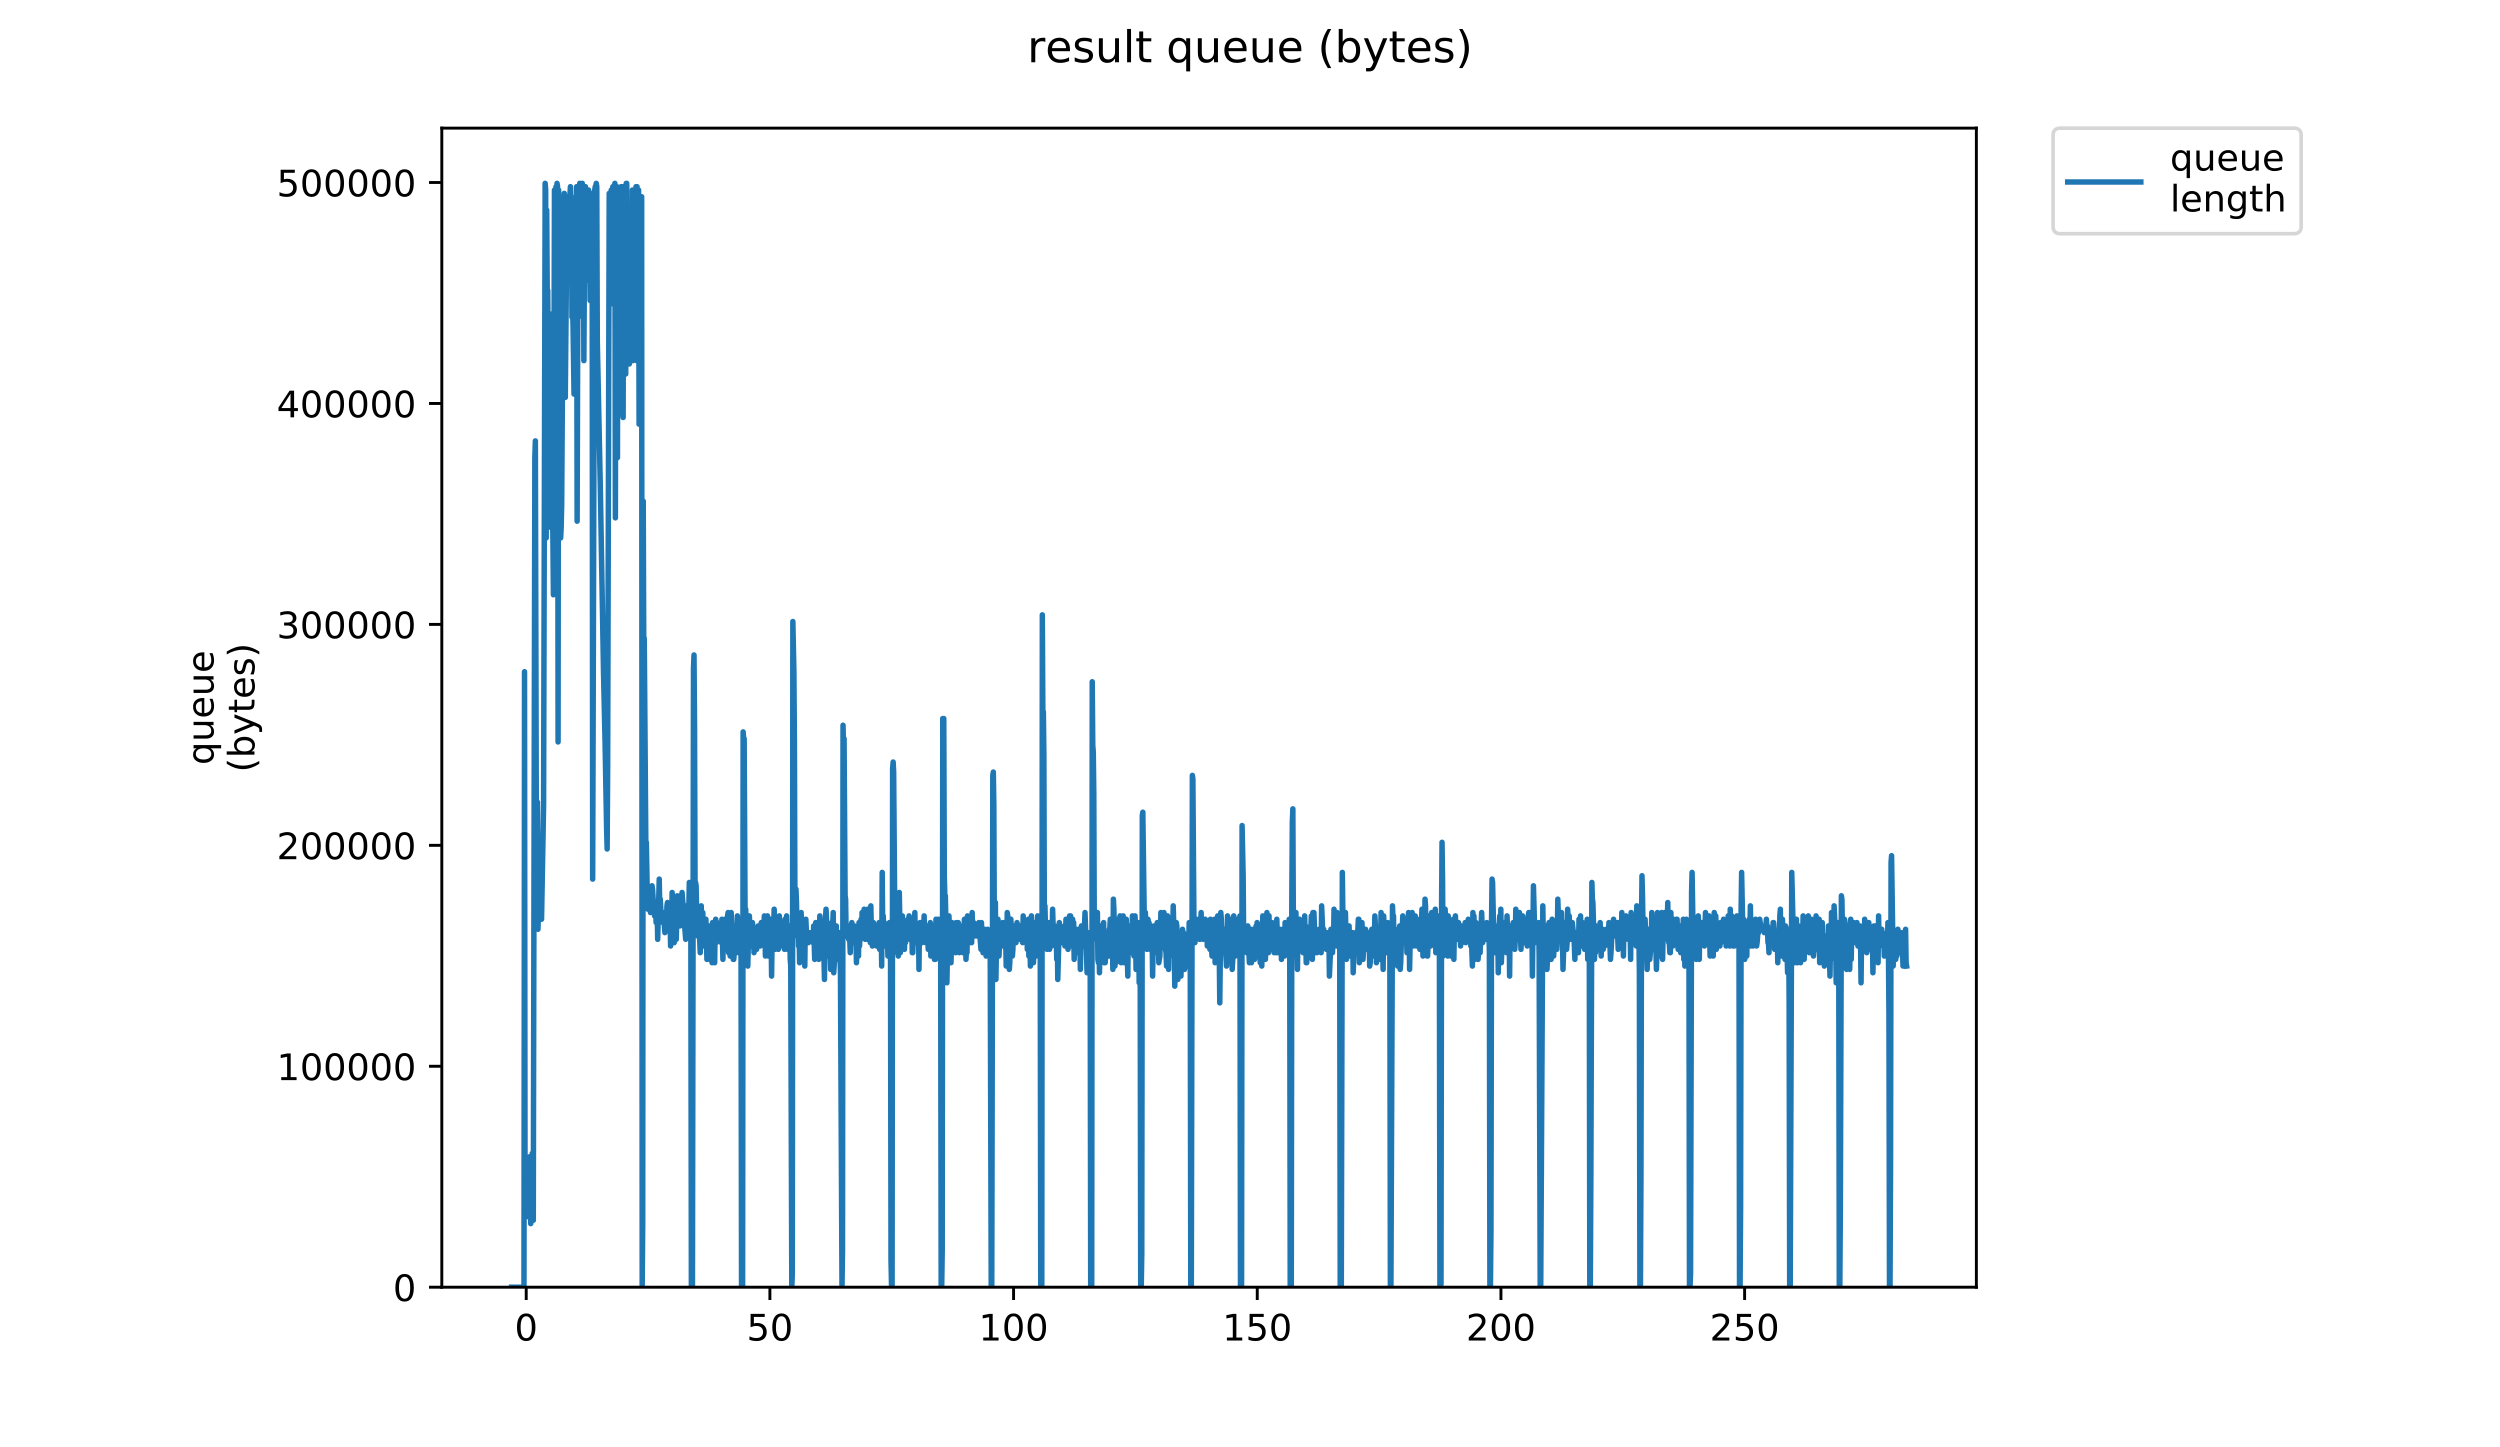 <?xml version="1.0" encoding="utf-8" standalone="no"?>
<!DOCTYPE svg PUBLIC "-//W3C//DTD SVG 1.1//EN"
  "http://www.w3.org/Graphics/SVG/1.1/DTD/svg11.dtd">
<!-- Created with matplotlib (https://matplotlib.org/) -->
<svg height="396pt" version="1.1" viewBox="0 0 684 396" width="684pt" xmlns="http://www.w3.org/2000/svg" xmlns:xlink="http://www.w3.org/1999/xlink">
 <defs>
  <style type="text/css">
*{stroke-linecap:butt;stroke-linejoin:round;}
  </style>
 </defs>
 <g id="figure_1">
  <g id="patch_1">
   <path d="M 0 396 
L 684 396 
L 684 0 
L 0 0 
z
" style="fill:#ffffff;"/>
  </g>
  <g id="axes_1">
   <g id="patch_2">
    <path d="M 120.879 352.174 
L 540.734 352.174 
L 540.734 35.062 
L 120.879 35.062 
z
" style="fill:#ffffff;"/>
   </g>
   <g id="matplotlib.axis_1">
    <g id="xtick_1">
     <g id="line2d_1">
      <defs>
       <path d="M 0 0 
L 0 3.5 
" id="mcfed4464e6" style="stroke:#000000;stroke-width:0.8;"/>
      </defs>
      <g>
       <use style="stroke:#000000;stroke-width:0.8;" x="143.972" xlink:href="#mcfed4464e6" y="352.174"/>
      </g>
     </g>
     <g id="text_1">
      <!-- 0 -->
      <defs>
       <path d="M 31.781 66.406 
Q 24.172 66.406 20.328 58.906 
Q 16.5 51.422 16.5 36.375 
Q 16.5 21.391 20.328 13.891 
Q 24.172 6.391 31.781 6.391 
Q 39.453 6.391 43.281 13.891 
Q 47.125 21.391 47.125 36.375 
Q 47.125 51.422 43.281 58.906 
Q 39.453 66.406 31.781 66.406 
z
M 31.781 74.219 
Q 44.047 74.219 50.516 64.516 
Q 56.984 54.828 56.984 36.375 
Q 56.984 17.969 50.516 8.266 
Q 44.047 -1.422 31.781 -1.422 
Q 19.531 -1.422 13.062 8.266 
Q 6.594 17.969 6.594 36.375 
Q 6.594 54.828 13.062 64.516 
Q 19.531 74.219 31.781 74.219 
z
" id="DejaVuSans-48"/>
      </defs>
      <g transform="translate(140.791 366.773)scale(0.1 -0.1)">
       <use xlink:href="#DejaVuSans-48"/>
      </g>
     </g>
    </g>
    <g id="xtick_2">
     <g id="line2d_2">
      <g>
       <use style="stroke:#000000;stroke-width:0.8;" x="210.643" xlink:href="#mcfed4464e6" y="352.174"/>
      </g>
     </g>
     <g id="text_2">
      <!-- 50 -->
      <defs>
       <path d="M 10.797 72.906 
L 49.516 72.906 
L 49.516 64.594 
L 19.828 64.594 
L 19.828 46.734 
Q 21.969 47.469 24.109 47.828 
Q 26.266 48.188 28.422 48.188 
Q 40.625 48.188 47.75 41.5 
Q 54.891 34.812 54.891 23.391 
Q 54.891 11.625 47.562 5.094 
Q 40.234 -1.422 26.906 -1.422 
Q 22.312 -1.422 17.547 -0.641 
Q 12.797 0.141 7.719 1.703 
L 7.719 11.625 
Q 12.109 9.234 16.797 8.062 
Q 21.484 6.891 26.703 6.891 
Q 35.156 6.891 40.078 11.328 
Q 45.016 15.766 45.016 23.391 
Q 45.016 31 40.078 35.438 
Q 35.156 39.891 26.703 39.891 
Q 22.75 39.891 18.812 39.016 
Q 14.891 38.141 10.797 36.281 
z
" id="DejaVuSans-53"/>
      </defs>
      <g transform="translate(204.281 366.773)scale(0.1 -0.1)">
       <use xlink:href="#DejaVuSans-53"/>
       <use x="63.623" xlink:href="#DejaVuSans-48"/>
      </g>
     </g>
    </g>
    <g id="xtick_3">
     <g id="line2d_3">
      <g>
       <use style="stroke:#000000;stroke-width:0.8;" x="277.314" xlink:href="#mcfed4464e6" y="352.174"/>
      </g>
     </g>
     <g id="text_3">
      <!-- 100 -->
      <defs>
       <path d="M 12.406 8.297 
L 28.516 8.297 
L 28.516 63.922 
L 10.984 60.406 
L 10.984 69.391 
L 28.422 72.906 
L 38.281 72.906 
L 38.281 8.297 
L 54.391 8.297 
L 54.391 0 
L 12.406 0 
z
" id="DejaVuSans-49"/>
      </defs>
      <g transform="translate(267.771 366.773)scale(0.1 -0.1)">
       <use xlink:href="#DejaVuSans-49"/>
       <use x="63.623" xlink:href="#DejaVuSans-48"/>
       <use x="127.246" xlink:href="#DejaVuSans-48"/>
      </g>
     </g>
    </g>
    <g id="xtick_4">
     <g id="line2d_4">
      <g>
       <use style="stroke:#000000;stroke-width:0.8;" x="343.986" xlink:href="#mcfed4464e6" y="352.174"/>
      </g>
     </g>
     <g id="text_4">
      <!-- 150 -->
      <g transform="translate(334.442 366.773)scale(0.1 -0.1)">
       <use xlink:href="#DejaVuSans-49"/>
       <use x="63.623" xlink:href="#DejaVuSans-53"/>
       <use x="127.246" xlink:href="#DejaVuSans-48"/>
      </g>
     </g>
    </g>
    <g id="xtick_5">
     <g id="line2d_5">
      <g>
       <use style="stroke:#000000;stroke-width:0.8;" x="410.657" xlink:href="#mcfed4464e6" y="352.174"/>
      </g>
     </g>
     <g id="text_5">
      <!-- 200 -->
      <defs>
       <path d="M 19.188 8.297 
L 53.609 8.297 
L 53.609 0 
L 7.328 0 
L 7.328 8.297 
Q 12.938 14.109 22.625 23.891 
Q 32.328 33.688 34.812 36.531 
Q 39.547 41.844 41.422 45.531 
Q 43.312 49.219 43.312 52.781 
Q 43.312 58.594 39.234 62.25 
Q 35.156 65.922 28.609 65.922 
Q 23.969 65.922 18.812 64.312 
Q 13.672 62.703 7.812 59.422 
L 7.812 69.391 
Q 13.766 71.781 18.938 73 
Q 24.125 74.219 28.422 74.219 
Q 39.75 74.219 46.484 68.547 
Q 53.219 62.891 53.219 53.422 
Q 53.219 48.922 51.531 44.891 
Q 49.859 40.875 45.406 35.406 
Q 44.188 33.984 37.641 27.219 
Q 31.109 20.453 19.188 8.297 
z
" id="DejaVuSans-50"/>
      </defs>
      <g transform="translate(401.113 366.773)scale(0.1 -0.1)">
       <use xlink:href="#DejaVuSans-50"/>
       <use x="63.623" xlink:href="#DejaVuSans-48"/>
       <use x="127.246" xlink:href="#DejaVuSans-48"/>
      </g>
     </g>
    </g>
    <g id="xtick_6">
     <g id="line2d_6">
      <g>
       <use style="stroke:#000000;stroke-width:0.8;" x="477.328" xlink:href="#mcfed4464e6" y="352.174"/>
      </g>
     </g>
     <g id="text_6">
      <!-- 250 -->
      <g transform="translate(467.784 366.773)scale(0.1 -0.1)">
       <use xlink:href="#DejaVuSans-50"/>
       <use x="63.623" xlink:href="#DejaVuSans-53"/>
       <use x="127.246" xlink:href="#DejaVuSans-48"/>
      </g>
     </g>
    </g>
   </g>
   <g id="matplotlib.axis_2">
    <g id="ytick_1">
     <g id="line2d_7">
      <defs>
       <path d="M 0 0 
L -3.5 0 
" id="m4d256ade3b" style="stroke:#000000;stroke-width:0.8;"/>
      </defs>
      <g>
       <use style="stroke:#000000;stroke-width:0.8;" x="120.879" xlink:href="#m4d256ade3b" y="352.174"/>
      </g>
     </g>
     <g id="text_7">
      <!-- 0 -->
      <g transform="translate(107.516 355.973)scale(0.1 -0.1)">
       <use xlink:href="#DejaVuSans-48"/>
      </g>
     </g>
    </g>
    <g id="ytick_2">
     <g id="line2d_8">
      <g>
       <use style="stroke:#000000;stroke-width:0.8;" x="120.879" xlink:href="#m4d256ade3b" y="291.726"/>
      </g>
     </g>
     <g id="text_8">
      <!-- 100000 -->
      <g transform="translate(75.704 295.525)scale(0.1 -0.1)">
       <use xlink:href="#DejaVuSans-49"/>
       <use x="63.623" xlink:href="#DejaVuSans-48"/>
       <use x="127.246" xlink:href="#DejaVuSans-48"/>
       <use x="190.869" xlink:href="#DejaVuSans-48"/>
       <use x="254.492" xlink:href="#DejaVuSans-48"/>
       <use x="318.115" xlink:href="#DejaVuSans-48"/>
      </g>
     </g>
    </g>
    <g id="ytick_3">
     <g id="line2d_9">
      <g>
       <use style="stroke:#000000;stroke-width:0.8;" x="120.879" xlink:href="#m4d256ade3b" y="231.278"/>
      </g>
     </g>
     <g id="text_9">
      <!-- 200000 -->
      <g transform="translate(75.704 235.077)scale(0.1 -0.1)">
       <use xlink:href="#DejaVuSans-50"/>
       <use x="63.623" xlink:href="#DejaVuSans-48"/>
       <use x="127.246" xlink:href="#DejaVuSans-48"/>
       <use x="190.869" xlink:href="#DejaVuSans-48"/>
       <use x="254.492" xlink:href="#DejaVuSans-48"/>
       <use x="318.115" xlink:href="#DejaVuSans-48"/>
      </g>
     </g>
    </g>
    <g id="ytick_4">
     <g id="line2d_10">
      <g>
       <use style="stroke:#000000;stroke-width:0.8;" x="120.879" xlink:href="#m4d256ade3b" y="170.83"/>
      </g>
     </g>
     <g id="text_10">
      <!-- 300000 -->
      <defs>
       <path d="M 40.578 39.312 
Q 47.656 37.797 51.625 33 
Q 55.609 28.219 55.609 21.188 
Q 55.609 10.406 48.188 4.484 
Q 40.766 -1.422 27.094 -1.422 
Q 22.516 -1.422 17.656 -0.516 
Q 12.797 0.391 7.625 2.203 
L 7.625 11.719 
Q 11.719 9.328 16.594 8.109 
Q 21.484 6.891 26.812 6.891 
Q 36.078 6.891 40.938 10.547 
Q 45.797 14.203 45.797 21.188 
Q 45.797 27.641 41.281 31.266 
Q 36.766 34.906 28.719 34.906 
L 20.219 34.906 
L 20.219 43.016 
L 29.109 43.016 
Q 36.375 43.016 40.234 45.922 
Q 44.094 48.828 44.094 54.297 
Q 44.094 59.906 40.109 62.906 
Q 36.141 65.922 28.719 65.922 
Q 24.656 65.922 20.016 65.031 
Q 15.375 64.156 9.812 62.312 
L 9.812 71.094 
Q 15.438 72.656 20.344 73.438 
Q 25.25 74.219 29.594 74.219 
Q 40.828 74.219 47.359 69.109 
Q 53.906 64.016 53.906 55.328 
Q 53.906 49.266 50.438 45.094 
Q 46.969 40.922 40.578 39.312 
z
" id="DejaVuSans-51"/>
      </defs>
      <g transform="translate(75.704 174.629)scale(0.1 -0.1)">
       <use xlink:href="#DejaVuSans-51"/>
       <use x="63.623" xlink:href="#DejaVuSans-48"/>
       <use x="127.246" xlink:href="#DejaVuSans-48"/>
       <use x="190.869" xlink:href="#DejaVuSans-48"/>
       <use x="254.492" xlink:href="#DejaVuSans-48"/>
       <use x="318.115" xlink:href="#DejaVuSans-48"/>
      </g>
     </g>
    </g>
    <g id="ytick_5">
     <g id="line2d_11">
      <g>
       <use style="stroke:#000000;stroke-width:0.8;" x="120.879" xlink:href="#m4d256ade3b" y="110.382"/>
      </g>
     </g>
     <g id="text_11">
      <!-- 400000 -->
      <defs>
       <path d="M 37.797 64.312 
L 12.891 25.391 
L 37.797 25.391 
z
M 35.203 72.906 
L 47.609 72.906 
L 47.609 25.391 
L 58.016 25.391 
L 58.016 17.188 
L 47.609 17.188 
L 47.609 0 
L 37.797 0 
L 37.797 17.188 
L 4.891 17.188 
L 4.891 26.703 
z
" id="DejaVuSans-52"/>
      </defs>
      <g transform="translate(75.704 114.181)scale(0.1 -0.1)">
       <use xlink:href="#DejaVuSans-52"/>
       <use x="63.623" xlink:href="#DejaVuSans-48"/>
       <use x="127.246" xlink:href="#DejaVuSans-48"/>
       <use x="190.869" xlink:href="#DejaVuSans-48"/>
       <use x="254.492" xlink:href="#DejaVuSans-48"/>
       <use x="318.115" xlink:href="#DejaVuSans-48"/>
      </g>
     </g>
    </g>
    <g id="ytick_6">
     <g id="line2d_12">
      <g>
       <use style="stroke:#000000;stroke-width:0.8;" x="120.879" xlink:href="#m4d256ade3b" y="49.933"/>
      </g>
     </g>
     <g id="text_12">
      <!-- 500000 -->
      <g transform="translate(75.704 53.733)scale(0.1 -0.1)">
       <use xlink:href="#DejaVuSans-53"/>
       <use x="63.623" xlink:href="#DejaVuSans-48"/>
       <use x="127.246" xlink:href="#DejaVuSans-48"/>
       <use x="190.869" xlink:href="#DejaVuSans-48"/>
       <use x="254.492" xlink:href="#DejaVuSans-48"/>
       <use x="318.115" xlink:href="#DejaVuSans-48"/>
      </g>
     </g>
    </g>
    <g id="text_13">
     <!-- queue -->
     <defs>
      <path d="M 14.797 27.297 
Q 14.797 17.391 18.875 11.75 
Q 22.953 6.109 30.078 6.109 
Q 37.203 6.109 41.297 11.75 
Q 45.406 17.391 45.406 27.297 
Q 45.406 37.203 41.297 42.844 
Q 37.203 48.484 30.078 48.484 
Q 22.953 48.484 18.875 42.844 
Q 14.797 37.203 14.797 27.297 
z
M 45.406 8.203 
Q 42.578 3.328 38.25 0.953 
Q 33.938 -1.422 27.875 -1.422 
Q 17.969 -1.422 11.734 6.484 
Q 5.516 14.406 5.516 27.297 
Q 5.516 40.188 11.734 48.094 
Q 17.969 56 27.875 56 
Q 33.938 56 38.25 53.625 
Q 42.578 51.266 45.406 46.391 
L 45.406 54.688 
L 54.391 54.688 
L 54.391 -20.797 
L 45.406 -20.797 
z
" id="DejaVuSans-113"/>
      <path d="M 8.5 21.578 
L 8.5 54.688 
L 17.484 54.688 
L 17.484 21.922 
Q 17.484 14.156 20.5 10.266 
Q 23.531 6.391 29.594 6.391 
Q 36.859 6.391 41.078 11.031 
Q 45.312 15.672 45.312 23.688 
L 45.312 54.688 
L 54.297 54.688 
L 54.297 0 
L 45.312 0 
L 45.312 8.406 
Q 42.047 3.422 37.719 1 
Q 33.406 -1.422 27.688 -1.422 
Q 18.266 -1.422 13.375 4.438 
Q 8.5 10.297 8.5 21.578 
z
M 31.109 56 
z
" id="DejaVuSans-117"/>
      <path d="M 56.203 29.594 
L 56.203 25.203 
L 14.891 25.203 
Q 15.484 15.922 20.484 11.062 
Q 25.484 6.203 34.422 6.203 
Q 39.594 6.203 44.453 7.469 
Q 49.312 8.734 54.109 11.281 
L 54.109 2.781 
Q 49.266 0.734 44.188 -0.344 
Q 39.109 -1.422 33.891 -1.422 
Q 20.797 -1.422 13.156 6.188 
Q 5.516 13.812 5.516 26.812 
Q 5.516 40.234 12.766 48.109 
Q 20.016 56 32.328 56 
Q 43.359 56 49.781 48.891 
Q 56.203 41.797 56.203 29.594 
z
M 47.219 32.234 
Q 47.125 39.594 43.094 43.984 
Q 39.062 48.391 32.422 48.391 
Q 24.906 48.391 20.391 44.141 
Q 15.875 39.891 15.188 32.172 
z
" id="DejaVuSans-101"/>
     </defs>
     <g transform="translate(58.426 209.283)rotate(-90)scale(0.1 -0.1)">
      <use xlink:href="#DejaVuSans-113"/>
      <use x="63.477" xlink:href="#DejaVuSans-117"/>
      <use x="126.855" xlink:href="#DejaVuSans-101"/>
      <use x="188.379" xlink:href="#DejaVuSans-117"/>
      <use x="251.758" xlink:href="#DejaVuSans-101"/>
     </g>
     <!-- (bytes) -->
     <defs>
      <path d="M 31 75.875 
Q 24.469 64.656 21.281 53.656 
Q 18.109 42.672 18.109 31.391 
Q 18.109 20.125 21.312 9.062 
Q 24.516 -2 31 -13.188 
L 23.188 -13.188 
Q 15.875 -1.703 12.234 9.375 
Q 8.594 20.453 8.594 31.391 
Q 8.594 42.281 12.203 53.312 
Q 15.828 64.359 23.188 75.875 
z
" id="DejaVuSans-40"/>
      <path d="M 48.688 27.297 
Q 48.688 37.203 44.609 42.844 
Q 40.531 48.484 33.406 48.484 
Q 26.266 48.484 22.188 42.844 
Q 18.109 37.203 18.109 27.297 
Q 18.109 17.391 22.188 11.75 
Q 26.266 6.109 33.406 6.109 
Q 40.531 6.109 44.609 11.75 
Q 48.688 17.391 48.688 27.297 
z
M 18.109 46.391 
Q 20.953 51.266 25.266 53.625 
Q 29.594 56 35.594 56 
Q 45.562 56 51.781 48.094 
Q 58.016 40.188 58.016 27.297 
Q 58.016 14.406 51.781 6.484 
Q 45.562 -1.422 35.594 -1.422 
Q 29.594 -1.422 25.266 0.953 
Q 20.953 3.328 18.109 8.203 
L 18.109 0 
L 9.078 0 
L 9.078 75.984 
L 18.109 75.984 
z
" id="DejaVuSans-98"/>
      <path d="M 32.172 -5.078 
Q 28.375 -14.844 24.75 -17.812 
Q 21.141 -20.797 15.094 -20.797 
L 7.906 -20.797 
L 7.906 -13.281 
L 13.188 -13.281 
Q 16.891 -13.281 18.938 -11.516 
Q 21 -9.766 23.484 -3.219 
L 25.094 0.875 
L 2.984 54.688 
L 12.5 54.688 
L 29.594 11.922 
L 46.688 54.688 
L 56.203 54.688 
z
" id="DejaVuSans-121"/>
      <path d="M 18.312 70.219 
L 18.312 54.688 
L 36.812 54.688 
L 36.812 47.703 
L 18.312 47.703 
L 18.312 18.016 
Q 18.312 11.328 20.141 9.422 
Q 21.969 7.516 27.594 7.516 
L 36.812 7.516 
L 36.812 0 
L 27.594 0 
Q 17.188 0 13.234 3.875 
Q 9.281 7.766 9.281 18.016 
L 9.281 47.703 
L 2.688 47.703 
L 2.688 54.688 
L 9.281 54.688 
L 9.281 70.219 
z
" id="DejaVuSans-116"/>
      <path d="M 44.281 53.078 
L 44.281 44.578 
Q 40.484 46.531 36.375 47.5 
Q 32.281 48.484 27.875 48.484 
Q 21.188 48.484 17.844 46.438 
Q 14.5 44.391 14.5 40.281 
Q 14.5 37.156 16.891 35.375 
Q 19.281 33.594 26.516 31.984 
L 29.594 31.297 
Q 39.156 29.25 43.188 25.516 
Q 47.219 21.781 47.219 15.094 
Q 47.219 7.469 41.188 3.016 
Q 35.156 -1.422 24.609 -1.422 
Q 20.219 -1.422 15.453 -0.562 
Q 10.688 0.297 5.422 2 
L 5.422 11.281 
Q 10.406 8.688 15.234 7.391 
Q 20.062 6.109 24.812 6.109 
Q 31.156 6.109 34.562 8.281 
Q 37.984 10.453 37.984 14.406 
Q 37.984 18.062 35.516 20.016 
Q 33.062 21.969 24.703 23.781 
L 21.578 24.516 
Q 13.234 26.266 9.516 29.906 
Q 5.812 33.547 5.812 39.891 
Q 5.812 47.609 11.281 51.797 
Q 16.75 56 26.812 56 
Q 31.781 56 36.172 55.266 
Q 40.578 54.547 44.281 53.078 
z
" id="DejaVuSans-115"/>
      <path d="M 8.016 75.875 
L 15.828 75.875 
Q 23.141 64.359 26.781 53.312 
Q 30.422 42.281 30.422 31.391 
Q 30.422 20.453 26.781 9.375 
Q 23.141 -1.703 15.828 -13.188 
L 8.016 -13.188 
Q 14.5 -2 17.703 9.062 
Q 20.906 20.125 20.906 31.391 
Q 20.906 42.672 17.703 53.656 
Q 14.5 64.656 8.016 75.875 
z
" id="DejaVuSans-41"/>
     </defs>
     <g transform="translate(69.624 211.295)rotate(-90)scale(0.1 -0.1)">
      <use xlink:href="#DejaVuSans-40"/>
      <use x="39.014" xlink:href="#DejaVuSans-98"/>
      <use x="102.49" xlink:href="#DejaVuSans-121"/>
      <use x="161.67" xlink:href="#DejaVuSans-116"/>
      <use x="200.879" xlink:href="#DejaVuSans-101"/>
      <use x="262.402" xlink:href="#DejaVuSans-115"/>
      <use x="314.502" xlink:href="#DejaVuSans-41"/>
     </g>
    </g>
   </g>
   <g id="line2d_13">
    <path clip-path="url(#p70e9edc005)" d="M 139.963 352.174 
L 143.36 352.174 
L 143.509 183.78 
L 143.651 327.464 
L 143.791 324.719 
L 144.074 327.464 
L 144.218 324.719 
L 144.359 328.379 
L 144.5 328.379 
L 144.641 332.955 
L 144.781 332.955 
L 144.921 316.482 
L 145.202 334.786 
L 145.342 330.21 
L 145.483 330.21 
L 145.624 315.567 
L 145.909 333.87 
L 146.332 125.208 
L 146.474 120.632 
L 146.756 232.285 
L 147.038 219.472 
L 147.178 254.249 
L 147.6 242.352 
L 147.74 243.267 
L 147.881 239.606 
L 148.021 242.352 
L 148.164 251.504 
L 148.726 220.308 
L 149.152 50.163 
L 149.296 51.993 
L 149.437 147.173 
L 149.577 57.485 
L 149.718 79.449 
L 149.86 79.449 
L 150.004 108.735 
L 150.144 106.905 
L 150.289 86.77 
L 150.429 85.855 
L 150.572 129.784 
L 150.713 128.869 
L 150.853 144.427 
L 150.994 132.53 
L 151.135 132.53 
L 151.416 162.731 
L 151.697 51.993 
L 151.841 59.275 
L 152.122 51.078 
L 152.263 68.467 
L 152.403 50.163 
L 152.544 51.078 
L 152.69 202.998 
L 152.831 51.993 
L 152.971 59.315 
L 153.112 57.485 
L 153.392 147.173 
L 153.532 144.427 
L 153.675 138.021 
L 154.097 73.958 
L 154.379 52.909 
L 154.519 55.654 
L 154.66 108.735 
L 154.942 78.534 
L 155.224 66.636 
L 155.365 54.739 
L 155.506 53.821 
L 155.647 55.654 
L 155.788 55.654 
L 156.07 51.078 
L 156.21 56.569 
L 156.351 53.821 
L 156.492 86.77 
L 156.634 83.11 
L 156.775 88.601 
L 157.056 107.82 
L 157.197 97.753 
L 157.478 66.636 
L 157.618 76.703 
L 157.76 51.078 
L 157.9 142.597 
L 158.183 52.909 
L 158.324 86.77 
L 158.607 50.163 
L 158.89 52.909 
L 159.033 64.806 
L 159.318 50.163 
L 159.462 84.94 
L 159.603 51.993 
L 159.745 98.668 
L 160.027 51.993 
L 160.168 51.078 
L 160.31 51.993 
L 160.453 76.703 
L 160.596 54.739 
L 160.738 51.993 
L 160.88 73.043 
L 161.022 51.993 
L 161.165 52.909 
L 161.306 56.569 
L 161.447 82.195 
L 161.588 52.909 
L 161.731 53.821 
L 161.872 64.806 
L 162.012 53.821 
L 162.152 240.522 
L 162.715 51.993 
L 162.856 51.078 
L 162.996 51.078 
L 163.137 50.163 
L 163.278 51.078 
L 163.42 93.177 
L 164.266 134.36 
L 165.118 183.78 
L 165.544 202.998 
L 165.972 226.794 
L 166.114 232.285 
L 166.254 210.32 
L 166.676 52.909 
L 166.816 76.703 
L 166.957 53.821 
L 167.098 69.382 
L 167.239 51.993 
L 167.38 83.11 
L 167.522 82.195 
L 167.663 51.078 
L 167.804 82.195 
L 167.945 51.993 
L 168.087 61.145 
L 168.228 50.163 
L 168.369 141.682 
L 168.511 51.993 
L 168.651 60.23 
L 168.792 51.078 
L 168.933 125.208 
L 169.074 53.821 
L 169.215 66.636 
L 169.356 51.993 
L 169.497 79.449 
L 169.638 52.909 
L 169.779 105.989 
L 169.922 51.078 
L 170.064 113.311 
L 170.205 103.244 
L 170.347 51.078 
L 170.488 114.226 
L 170.629 53.821 
L 170.771 78.534 
L 170.912 52.909 
L 171.053 95.007 
L 171.194 102.329 
L 171.335 50.163 
L 171.476 50.163 
L 171.617 74.867 
L 171.757 74.867 
L 171.898 58.4 
L 172.039 62.06 
L 172.18 99.583 
L 172.32 58.4 
L 172.46 72.127 
L 172.6 74.867 
L 172.742 60.23 
L 172.882 96.838 
L 173.023 51.993 
L 173.164 98.668 
L 173.446 54.739 
L 173.586 57.485 
L 173.727 52.909 
L 173.868 77.619 
L 174.009 51.078 
L 174.152 98.668 
L 174.292 51.078 
L 174.433 84.94 
L 174.574 52.909 
L 174.715 51.993 
L 174.855 116.056 
L 174.995 55.654 
L 175.137 76.703 
L 175.277 64.806 
L 175.419 90.431 
L 175.56 53.821 
L 175.702 352.174 
L 175.847 334.786 
L 175.988 137.106 
L 176.13 177.374 
L 176.271 174.628 
L 176.695 230.455 
L 176.837 230.455 
L 177.121 246.013 
L 177.261 248.758 
L 177.406 247.843 
L 177.547 244.182 
L 177.688 245.089 
L 177.969 249.673 
L 178.251 247.843 
L 178.391 242.352 
L 178.532 243.267 
L 178.814 247.843 
L 178.955 246.928 
L 179.095 250.589 
L 179.237 247.843 
L 179.377 248.758 
L 179.518 252.419 
L 179.659 247.843 
L 179.8 248.758 
L 179.941 256.995 
L 180.366 240.522 
L 180.507 247.843 
L 180.648 246.013 
L 180.929 251.504 
L 181.07 249.673 
L 181.211 249.673 
L 181.351 252.419 
L 181.492 249.673 
L 181.915 255.165 
L 182.055 250.589 
L 182.197 250.589 
L 182.338 252.419 
L 182.479 247.843 
L 182.621 246.928 
L 182.763 251.504 
L 182.905 248.758 
L 183.049 253.334 
L 183.191 254.249 
L 183.331 251.504 
L 183.472 258.825 
L 183.612 250.589 
L 183.754 252.419 
L 183.894 244.182 
L 184.035 248.758 
L 184.178 248.758 
L 184.321 246.928 
L 184.462 257.91 
L 184.744 246.928 
L 185.027 256.995 
L 185.31 245.089 
L 185.739 252.419 
L 185.888 252.419 
L 186.036 253.334 
L 186.185 245.089 
L 186.468 249.673 
L 186.609 244.182 
L 187.6 256.995 
L 187.741 247.843 
L 187.882 247.843 
L 188.164 250.589 
L 188.306 250.589 
L 188.447 249.673 
L 188.589 241.437 
L 189.011 253.334 
L 189.159 352.174 
L 189.455 352.174 
L 189.739 182.865 
L 189.882 179.204 
L 190.026 198.423 
L 190.171 245.089 
L 190.312 241.437 
L 190.452 242.352 
L 190.736 255.165 
L 190.877 256.08 
L 191.017 253.334 
L 191.158 254.249 
L 191.3 254.249 
L 191.583 260.656 
L 191.723 249.673 
L 191.864 247.843 
L 192.004 257.91 
L 192.146 249.673 
L 192.286 249.673 
L 192.427 258.825 
L 192.568 255.165 
L 192.709 255.165 
L 192.851 253.334 
L 192.991 255.165 
L 193.132 251.504 
L 193.413 262.486 
L 193.553 254.249 
L 193.696 254.249 
L 193.84 257.91 
L 193.98 253.334 
L 194.121 262.486 
L 194.401 257.91 
L 194.682 254.249 
L 194.822 263.401 
L 194.963 252.419 
L 195.245 254.249 
L 195.385 256.08 
L 195.529 263.401 
L 195.676 253.334 
L 195.816 251.504 
L 195.956 257.91 
L 196.096 256.08 
L 196.236 252.419 
L 196.52 256.995 
L 196.802 254.249 
L 196.942 256.08 
L 197.083 255.165 
L 197.364 257.91 
L 197.509 251.504 
L 197.79 262.486 
L 197.931 252.419 
L 198.212 259.74 
L 198.353 251.504 
L 198.639 257.91 
L 198.78 254.249 
L 198.921 256.995 
L 199.063 250.589 
L 199.204 249.673 
L 199.345 260.656 
L 199.626 255.165 
L 199.767 261.571 
L 200.049 249.673 
L 200.33 256.995 
L 200.612 262.486 
L 200.754 262.486 
L 200.896 260.656 
L 201.04 254.249 
L 201.326 258.825 
L 201.467 258.825 
L 201.749 250.589 
L 202.031 260.656 
L 202.172 255.165 
L 202.313 255.165 
L 202.454 257.91 
L 202.598 252.419 
L 202.739 255.165 
L 202.884 352.174 
L 203.178 352.174 
L 203.318 200.253 
L 203.46 202.084 
L 203.601 202.084 
L 203.886 256.995 
L 204.028 248.758 
L 204.173 255.165 
L 204.314 250.589 
L 204.598 264.316 
L 204.879 252.419 
L 205.019 250.589 
L 205.16 254.249 
L 205.303 254.249 
L 205.443 258.825 
L 205.585 256.08 
L 205.725 256.08 
L 205.87 252.419 
L 206.011 254.249 
L 206.152 254.249 
L 206.293 260.656 
L 206.435 258.825 
L 206.577 254.249 
L 206.718 254.249 
L 206.861 255.165 
L 207.006 259.74 
L 207.148 256.08 
L 207.29 256.08 
L 207.431 253.334 
L 207.716 255.165 
L 207.856 258.825 
L 208 258.825 
L 208.285 252.419 
L 208.426 256.995 
L 208.569 257.91 
L 208.71 256.995 
L 209.135 250.589 
L 209.275 254.249 
L 209.415 261.571 
L 209.556 255.165 
L 209.696 260.656 
L 209.978 250.589 
L 210.259 261.571 
L 210.4 256.08 
L 210.541 256.08 
L 210.823 251.504 
L 210.964 254.249 
L 211.106 267.062 
L 211.246 256.995 
L 211.386 256.08 
L 211.529 256.08 
L 211.67 254.249 
L 211.81 248.758 
L 212.09 259.74 
L 212.232 258.825 
L 212.514 254.249 
L 212.655 253.334 
L 212.942 259.74 
L 213.224 250.589 
L 213.364 254.249 
L 213.506 253.334 
L 213.794 258.825 
L 214.077 253.334 
L 214.218 256.995 
L 214.36 252.419 
L 214.643 259.74 
L 214.784 251.504 
L 214.926 258.825 
L 215.068 257.885 
L 215.212 250.589 
L 215.495 259.74 
L 215.637 254.249 
L 215.78 255.165 
L 215.921 256.995 
L 216.064 253.334 
L 216.205 262.486 
L 216.348 264.316 
L 216.634 352.174 
L 216.782 348.513 
L 216.923 170.052 
L 217.21 183.78 
L 217.352 202.998 
L 217.493 248.758 
L 217.633 243.267 
L 217.777 243.267 
L 217.92 246.928 
L 218.065 256.08 
L 218.206 256.08 
L 218.347 253.334 
L 218.489 258.825 
L 218.629 255.165 
L 218.771 263.401 
L 218.912 252.419 
L 219.055 251.504 
L 219.197 249.673 
L 219.481 258.825 
L 219.623 254.249 
L 219.765 255.165 
L 219.906 254.249 
L 220.049 256.995 
L 220.192 264.316 
L 220.336 252.394 
L 220.479 251.504 
L 220.762 257.91 
L 220.905 256.08 
L 221.049 256.08 
L 221.19 257.91 
L 221.331 255.165 
L 221.473 256.08 
L 221.617 256.08 
L 221.761 256.995 
L 221.902 255.165 
L 222.043 256.08 
L 222.186 256.08 
L 222.329 255.165 
L 222.471 257.91 
L 222.616 253.334 
L 222.898 262.486 
L 223.181 252.419 
L 223.742 260.656 
L 223.882 258.825 
L 224.022 262.486 
L 224.302 250.589 
L 224.728 261.571 
L 225.012 253.334 
L 225.153 253.334 
L 225.293 256.08 
L 225.573 267.977 
L 225.716 253.334 
L 226.001 248.758 
L 226.141 251.504 
L 226.281 261.571 
L 226.422 261.571 
L 226.842 253.334 
L 226.982 254.249 
L 227.264 265.232 
L 227.545 252.419 
L 227.686 256.995 
L 227.967 249.673 
L 228.108 266.147 
L 228.389 261.571 
L 228.531 260.656 
L 228.815 253.334 
L 228.957 261.571 
L 229.1 262.486 
L 229.243 256.08 
L 229.385 257.91 
L 229.525 255.165 
L 229.666 255.165 
L 229.948 266.147 
L 230.371 352.174 
L 230.512 342.107 
L 230.653 198.423 
L 230.793 205.745 
L 230.934 202.084 
L 231.218 245.089 
L 231.358 246.013 
L 231.5 256.08 
L 231.641 253.334 
L 231.781 256.08 
L 231.921 256.08 
L 232.061 255.165 
L 232.201 256.995 
L 232.343 253.334 
L 232.63 260.656 
L 232.773 253.334 
L 232.914 255.165 
L 233.056 252.419 
L 233.197 253.334 
L 233.478 257.91 
L 233.618 253.334 
L 233.759 253.334 
L 233.899 254.249 
L 234.04 256.995 
L 234.18 256.08 
L 234.321 263.401 
L 234.601 254.249 
L 234.741 253.334 
L 234.881 261.571 
L 235.023 252.419 
L 235.166 258.825 
L 235.306 256.08 
L 235.445 256.995 
L 235.585 251.504 
L 235.726 256.08 
L 235.866 249.673 
L 236.146 256.08 
L 236.427 248.758 
L 236.709 256.995 
L 236.85 251.504 
L 236.99 255.165 
L 237.132 253.334 
L 237.273 256.995 
L 237.414 248.758 
L 237.554 255.165 
L 237.696 254.249 
L 237.836 255.165 
L 237.977 253.334 
L 238.117 257.91 
L 238.259 247.843 
L 238.401 254.249 
L 238.542 254.249 
L 238.683 258.825 
L 238.965 252.419 
L 239.106 254.249 
L 239.247 257.91 
L 239.53 256.08 
L 239.671 254.249 
L 239.812 258.825 
L 239.952 254.249 
L 240.096 258.825 
L 240.237 255.165 
L 240.378 255.165 
L 240.519 252.419 
L 240.66 259.74 
L 240.8 254.249 
L 240.943 257.91 
L 241.087 253.334 
L 241.229 264.316 
L 241.371 238.691 
L 241.513 255.165 
L 241.653 250.589 
L 241.796 254.249 
L 241.938 252.419 
L 242.081 258.825 
L 242.222 254.249 
L 242.364 256.08 
L 242.646 256.08 
L 242.789 255.165 
L 242.932 261.571 
L 243.073 256.08 
L 243.213 255.165 
L 243.355 252.419 
L 243.496 256.08 
L 243.637 256.08 
L 243.782 344.853 
L 243.93 352.174 
L 244.078 352.174 
L 244.219 210.32 
L 244.362 208.49 
L 244.504 211.236 
L 244.784 247.843 
L 244.925 248.758 
L 245.487 260.656 
L 245.628 256.08 
L 245.769 261.571 
L 246.05 244.182 
L 246.332 260.656 
L 246.472 258.825 
L 246.613 259.74 
L 246.894 250.589 
L 247.035 252.419 
L 247.319 258.825 
L 247.459 259.74 
L 247.601 255.165 
L 247.742 257.91 
L 247.884 253.334 
L 248.024 256.995 
L 248.167 256.08 
L 248.309 256.08 
L 248.449 251.504 
L 248.59 251.504 
L 248.731 250.589 
L 248.872 256.995 
L 249.014 252.419 
L 249.156 256.995 
L 249.449 253.334 
L 249.595 260.656 
L 249.737 260.656 
L 249.878 255.165 
L 250.019 255.165 
L 250.3 249.673 
L 250.442 257.91 
L 250.584 255.165 
L 250.724 257.91 
L 251.008 256.08 
L 251.15 253.334 
L 251.29 253.334 
L 251.43 265.232 
L 251.571 253.334 
L 251.712 252.419 
L 251.853 253.334 
L 251.994 253.334 
L 252.135 252.419 
L 252.275 257.91 
L 252.418 254.249 
L 252.559 255.165 
L 252.699 255.165 
L 252.841 250.589 
L 252.982 256.08 
L 253.122 255.165 
L 253.263 257.91 
L 253.405 255.165 
L 253.546 255.165 
L 253.687 253.334 
L 253.968 259.74 
L 254.108 258.825 
L 254.249 253.334 
L 254.39 256.995 
L 254.534 252.419 
L 254.675 261.571 
L 255.096 254.249 
L 255.238 256.08 
L 255.379 253.334 
L 255.52 256.08 
L 255.661 262.486 
L 255.802 260.656 
L 255.943 262.486 
L 256.084 251.504 
L 256.225 254.249 
L 256.366 260.656 
L 256.648 254.249 
L 256.792 251.504 
L 257.078 253.334 
L 257.362 258.825 
L 257.503 352.174 
L 257.647 352.174 
L 257.795 342.107 
L 257.936 196.593 
L 258.078 198.423 
L 258.219 196.593 
L 258.36 239.606 
L 258.502 245.089 
L 258.644 245.089 
L 258.928 258.825 
L 259.07 268.892 
L 259.21 261.571 
L 259.351 260.656 
L 259.632 250.589 
L 259.913 258.825 
L 260.053 259.74 
L 260.193 263.401 
L 260.477 252.419 
L 260.617 260.656 
L 260.757 256.08 
L 260.899 256.08 
L 261.039 257.91 
L 261.179 253.334 
L 261.322 254.249 
L 261.462 260.656 
L 261.603 252.419 
L 261.744 256.995 
L 261.885 257.91 
L 262.171 252.419 
L 262.455 260.656 
L 262.596 255.165 
L 262.736 255.165 
L 262.876 253.334 
L 263.017 255.165 
L 263.162 254.249 
L 263.446 260.656 
L 263.868 251.504 
L 264.009 255.165 
L 264.149 255.165 
L 264.289 262.486 
L 264.43 259.74 
L 264.57 260.656 
L 264.711 250.589 
L 264.852 251.504 
L 265.132 256.08 
L 265.275 256.054 
L 265.416 257.91 
L 265.556 253.334 
L 265.699 253.334 
L 265.842 257.91 
L 265.982 249.673 
L 266.123 256.08 
L 266.264 256.08 
L 266.407 252.419 
L 266.551 254.249 
L 266.692 254.249 
L 266.834 256.08 
L 266.976 255.165 
L 267.116 253.334 
L 267.257 256.08 
L 267.679 256.08 
L 267.819 252.419 
L 268.39 259.74 
L 268.531 252.419 
L 268.671 256.995 
L 268.812 254.249 
L 268.952 260.656 
L 269.092 257.91 
L 269.232 258.825 
L 269.373 254.249 
L 269.653 256.08 
L 269.793 261.571 
L 269.934 256.08 
L 270.074 258.825 
L 270.215 254.249 
L 270.357 255.165 
L 270.638 258.825 
L 270.778 256.995 
L 270.919 258.825 
L 271.2 352.174 
L 271.348 352.174 
L 271.63 212.151 
L 271.771 211.236 
L 271.912 220.387 
L 272.053 256.08 
L 272.336 246.928 
L 272.477 267.977 
L 272.759 251.504 
L 272.9 255.165 
L 273.041 251.504 
L 273.181 254.249 
L 273.322 261.571 
L 273.605 255.165 
L 273.747 257.91 
L 274.027 256.08 
L 274.167 258.825 
L 274.308 252.419 
L 274.448 252.419 
L 274.733 256.08 
L 275.015 254.249 
L 275.156 256.995 
L 275.296 264.316 
L 275.437 260.656 
L 275.578 249.673 
L 275.719 250.589 
L 275.86 258.825 
L 276 255.165 
L 276.141 265.232 
L 276.282 263.401 
L 276.427 251.504 
L 276.568 251.504 
L 276.99 261.571 
L 277.13 259.74 
L 277.272 253.334 
L 277.412 255.165 
L 277.694 255.165 
L 277.834 253.334 
L 277.974 257.91 
L 278.115 256.08 
L 278.255 252.419 
L 278.394 256.08 
L 278.534 256.08 
L 278.674 255.165 
L 278.815 256.995 
L 279.098 253.334 
L 279.381 255.165 
L 279.523 256.995 
L 279.664 256.995 
L 279.805 257.91 
L 279.946 250.589 
L 280.088 256.08 
L 280.228 255.165 
L 280.368 253.334 
L 280.51 255.165 
L 280.65 253.334 
L 280.792 256.97 
L 280.932 253.334 
L 281.073 259.74 
L 281.354 251.504 
L 281.495 261.571 
L 281.635 256.995 
L 281.775 256.995 
L 281.915 264.316 
L 282.195 250.589 
L 282.335 256.995 
L 282.615 256.995 
L 282.755 263.401 
L 283.044 252.419 
L 283.191 259.74 
L 283.337 258.825 
L 283.483 261.571 
L 283.904 250.589 
L 284.046 260.656 
L 284.186 257.91 
L 284.326 258.825 
L 284.606 254.249 
L 284.746 352.174 
L 285.036 352.174 
L 285.18 168.222 
L 285.321 194.762 
L 285.462 194.762 
L 285.604 206.66 
L 285.747 256.995 
L 285.89 247.843 
L 286.03 253.334 
L 286.17 252.419 
L 286.455 259.74 
L 286.595 257.91 
L 286.735 254.249 
L 286.876 256.995 
L 287.017 252.419 
L 287.157 259.74 
L 287.297 254.249 
L 287.437 253.334 
L 287.577 253.334 
L 287.717 258.825 
L 287.857 256.995 
L 287.997 248.758 
L 288.137 253.334 
L 288.279 254.249 
L 288.423 256.08 
L 288.567 253.334 
L 288.707 257.91 
L 288.847 254.249 
L 288.987 256.08 
L 289.126 262.486 
L 289.266 255.165 
L 289.406 267.977 
L 289.827 252.419 
L 289.967 254.249 
L 290.107 254.249 
L 290.247 257.91 
L 290.526 257.91 
L 290.666 254.249 
L 290.806 256.08 
L 290.946 256.08 
L 291.086 255.165 
L 291.227 253.334 
L 291.367 258.825 
L 291.507 257.91 
L 291.647 251.504 
L 291.787 255.165 
L 291.928 255.165 
L 292.068 254.249 
L 292.208 259.74 
L 292.349 257.91 
L 292.631 250.589 
L 292.771 255.165 
L 292.911 250.589 
L 293.051 258.825 
L 293.192 254.249 
L 293.332 253.334 
L 293.472 251.504 
L 293.612 253.334 
L 293.753 252.419 
L 293.893 262.486 
L 294.034 256.995 
L 294.175 260.656 
L 294.457 254.249 
L 294.742 260.656 
L 295.164 254.249 
L 295.305 255.165 
L 295.447 257.91 
L 295.588 265.232 
L 295.729 255.165 
L 295.871 253.334 
L 296.013 256.995 
L 296.155 253.334 
L 296.441 258.825 
L 296.581 256.995 
L 296.861 249.673 
L 297.143 257.91 
L 297.425 266.147 
L 297.707 255.165 
L 297.853 256.08 
L 297.994 259.74 
L 298.134 258.825 
L 298.274 258.825 
L 298.414 352.174 
L 298.695 352.174 
L 298.836 186.526 
L 298.978 203.914 
L 299.12 205.745 
L 299.26 216.727 
L 299.4 255.165 
L 299.541 256.08 
L 299.823 252.419 
L 299.963 256.995 
L 300.105 255.165 
L 300.246 249.673 
L 300.388 262.486 
L 300.53 263.401 
L 300.67 255.165 
L 300.811 266.147 
L 301.092 254.249 
L 301.232 253.334 
L 301.372 262.486 
L 301.513 256.995 
L 301.653 260.656 
L 301.947 252.419 
L 302.092 263.401 
L 302.232 262.486 
L 302.372 263.401 
L 302.653 259.74 
L 302.794 260.656 
L 302.934 256.08 
L 303.075 256.995 
L 303.356 261.571 
L 303.496 254.249 
L 303.637 254.249 
L 303.777 251.504 
L 303.918 260.656 
L 304.058 261.571 
L 304.198 260.656 
L 304.338 256.995 
L 304.479 265.232 
L 304.619 246.013 
L 304.76 248.758 
L 305.041 264.316 
L 305.181 260.656 
L 305.321 263.401 
L 305.462 252.419 
L 305.603 251.504 
L 305.747 259.74 
L 305.888 260.656 
L 306.028 256.08 
L 306.169 256.995 
L 306.31 256.995 
L 306.451 250.589 
L 306.592 261.571 
L 306.733 263.401 
L 306.874 260.656 
L 307.016 260.656 
L 307.298 250.589 
L 307.58 263.401 
L 307.72 260.656 
L 307.863 252.419 
L 308.003 252.419 
L 308.144 251.504 
L 308.286 256.08 
L 308.568 267.062 
L 308.709 253.334 
L 308.849 254.249 
L 308.99 254.249 
L 309.271 260.656 
L 309.411 259.74 
L 309.552 255.165 
L 309.695 255.165 
L 309.836 250.589 
L 310.119 260.656 
L 310.26 261.571 
L 310.544 250.589 
L 310.684 254.249 
L 310.825 265.232 
L 311.109 261.571 
L 311.391 252.419 
L 311.532 254.249 
L 311.674 268.892 
L 311.955 261.571 
L 312.096 352.174 
L 312.241 352.174 
L 312.39 343.022 
L 312.533 223.133 
L 312.675 222.218 
L 313.098 253.334 
L 313.238 254.249 
L 313.379 249.673 
L 313.52 256.08 
L 313.66 256.08 
L 313.802 259.74 
L 313.943 256.995 
L 314.084 251.504 
L 314.224 252.419 
L 314.369 252.419 
L 314.649 259.74 
L 314.79 257.91 
L 314.93 253.334 
L 315.072 257.91 
L 315.213 255.165 
L 315.355 267.062 
L 315.496 257.91 
L 315.778 253.334 
L 315.918 258.825 
L 316.058 256.08 
L 316.199 260.656 
L 316.486 253.334 
L 316.627 252.419 
L 316.767 253.334 
L 316.909 253.334 
L 317.05 263.401 
L 317.336 261.571 
L 317.616 249.673 
L 317.896 255.165 
L 318.037 255.165 
L 318.177 258.825 
L 318.317 257.91 
L 318.458 249.673 
L 318.739 258.825 
L 319.023 260.656 
L 319.164 264.316 
L 319.304 251.504 
L 319.445 250.589 
L 319.727 265.232 
L 319.868 256.08 
L 320.008 261.571 
L 320.149 253.334 
L 320.711 259.74 
L 320.852 256.08 
L 320.993 247.843 
L 321.274 257.91 
L 321.415 269.808 
L 321.839 252.419 
L 321.98 253.334 
L 322.26 267.977 
L 322.541 255.165 
L 323.104 267.062 
L 323.244 261.571 
L 323.384 260.656 
L 323.524 254.249 
L 323.668 256.08 
L 323.808 255.165 
L 324.09 265.232 
L 324.231 263.401 
L 324.517 256.08 
L 324.658 257.91 
L 324.799 264.316 
L 325.08 256.995 
L 325.221 258.825 
L 325.361 252.419 
L 325.648 258.825 
L 325.795 352.174 
L 325.943 352.174 
L 326.231 212.151 
L 326.372 213.066 
L 326.652 251.504 
L 326.793 253.334 
L 326.933 257.91 
L 327.074 252.419 
L 327.214 256.995 
L 327.354 251.504 
L 327.637 255.165 
L 327.777 254.249 
L 327.918 255.165 
L 328.058 251.504 
L 328.198 256.995 
L 328.339 256.995 
L 328.629 249.673 
L 328.769 256.08 
L 328.909 253.334 
L 329.05 254.249 
L 329.191 256.995 
L 329.332 255.165 
L 329.474 256.08 
L 329.759 251.504 
L 330.04 256.08 
L 330.18 254.249 
L 330.321 258.825 
L 330.463 253.334 
L 330.604 255.165 
L 330.748 254.249 
L 331.032 259.74 
L 331.176 251.504 
L 331.317 259.74 
L 331.458 258.825 
L 331.601 261.571 
L 331.742 260.656 
L 332.166 254.249 
L 332.307 251.504 
L 332.453 263.401 
L 332.596 252.419 
L 332.738 253.334 
L 332.879 252.419 
L 333.021 257.91 
L 333.162 250.589 
L 333.303 260.656 
L 333.445 255.165 
L 333.586 260.656 
L 333.73 274.383 
L 334.012 249.673 
L 334.152 251.504 
L 334.434 259.74 
L 334.574 259.74 
L 334.715 255.165 
L 334.856 257.91 
L 334.998 254.249 
L 335.565 264.316 
L 335.707 260.656 
L 335.848 250.589 
L 335.991 256.08 
L 336.133 253.334 
L 336.275 257.91 
L 336.416 255.165 
L 336.556 260.656 
L 336.697 251.504 
L 336.84 258.825 
L 336.981 256.995 
L 337.122 265.232 
L 337.404 260.656 
L 337.548 250.589 
L 337.693 259.74 
L 337.835 255.165 
L 337.978 261.571 
L 338.119 253.334 
L 338.262 254.249 
L 338.402 251.504 
L 338.545 254.249 
L 338.686 252.419 
L 338.827 260.656 
L 338.968 257.91 
L 339.109 251.504 
L 339.25 250.589 
L 339.397 352.174 
L 339.694 352.174 
L 339.835 225.879 
L 340.123 239.606 
L 340.267 256.995 
L 340.411 253.334 
L 340.552 256.08 
L 340.693 254.249 
L 341.119 260.656 
L 341.402 253.334 
L 341.827 263.401 
L 341.97 259.74 
L 342.111 260.656 
L 342.253 254.249 
L 342.396 263.401 
L 342.538 255.165 
L 342.682 258.825 
L 342.823 257.91 
L 342.964 254.249 
L 343.105 255.165 
L 343.247 262.486 
L 343.387 260.656 
L 343.528 260.656 
L 343.668 253.334 
L 343.809 256.08 
L 343.95 252.419 
L 344.091 256.995 
L 344.233 257.91 
L 344.376 261.571 
L 344.519 255.165 
L 344.659 256.08 
L 344.799 263.401 
L 344.939 254.249 
L 345.08 254.249 
L 345.22 264.316 
L 345.5 250.589 
L 345.641 254.249 
L 345.781 253.334 
L 345.924 256.995 
L 346.064 256.08 
L 346.206 262.486 
L 346.489 254.249 
L 346.63 249.673 
L 346.773 255.165 
L 346.915 255.165 
L 347.055 260.656 
L 347.198 250.563 
L 347.339 259.74 
L 347.481 253.334 
L 347.908 258.825 
L 348.052 252.419 
L 348.193 259.74 
L 348.334 256.08 
L 348.617 260.656 
L 348.758 253.334 
L 348.901 253.334 
L 349.189 260.656 
L 349.332 251.504 
L 349.617 260.656 
L 349.757 254.249 
L 349.898 255.165 
L 350.039 254.249 
L 350.179 254.249 
L 350.46 256.08 
L 350.602 262.486 
L 350.887 255.165 
L 351.031 254.249 
L 351.174 254.249 
L 351.32 255.165 
L 351.461 261.571 
L 351.601 252.419 
L 351.741 258.825 
L 352.021 254.249 
L 352.161 257.91 
L 352.301 256.995 
L 352.442 256.995 
L 352.722 251.504 
L 352.862 252.419 
L 353.002 352.174 
L 353.297 352.174 
L 353.439 246.013 
L 353.581 224.963 
L 353.724 221.303 
L 353.865 253.334 
L 354.005 256.08 
L 354.145 250.589 
L 354.285 261.571 
L 354.565 249.673 
L 354.705 256.995 
L 354.845 256.995 
L 354.985 265.232 
L 355.125 253.334 
L 355.266 255.165 
L 355.545 251.504 
L 355.686 256.08 
L 355.826 254.249 
L 355.966 258.825 
L 356.107 252.419 
L 356.249 254.249 
L 356.39 253.334 
L 356.53 260.656 
L 356.675 260.656 
L 356.957 250.589 
L 357.097 257.91 
L 357.237 253.334 
L 357.377 263.401 
L 357.517 263.401 
L 357.657 261.571 
L 357.798 256.995 
L 357.938 256.08 
L 358.077 256.995 
L 358.217 261.571 
L 358.357 255.165 
L 358.5 257.91 
L 358.781 250.589 
L 358.924 252.419 
L 359.065 262.486 
L 359.206 249.673 
L 359.346 251.504 
L 359.489 249.673 
L 359.629 253.334 
L 359.769 260.656 
L 360.05 255.165 
L 360.331 260.656 
L 360.472 255.165 
L 360.613 256.995 
L 360.895 254.249 
L 361.035 255.165 
L 361.458 260.656 
L 361.599 247.843 
L 362.024 257.91 
L 362.165 254.249 
L 362.306 256.995 
L 362.448 255.165 
L 362.588 256.08 
L 362.872 259.74 
L 363.014 256.995 
L 363.156 258.825 
L 363.298 255.165 
L 363.438 255.165 
L 363.581 256.08 
L 363.721 267.062 
L 364.002 260.656 
L 364.142 254.249 
L 364.283 258.825 
L 364.425 255.165 
L 364.566 260.656 
L 364.706 256.995 
L 364.847 257.91 
L 364.987 248.758 
L 365.269 256.995 
L 365.41 256.08 
L 365.551 256.08 
L 365.691 258.825 
L 365.833 249.673 
L 366.117 256.995 
L 366.26 252.419 
L 366.401 256.08 
L 366.542 256.08 
L 366.683 352.174 
L 366.978 352.174 
L 367.26 238.691 
L 367.542 260.656 
L 367.683 259.74 
L 367.966 251.504 
L 368.108 249.673 
L 368.39 262.486 
L 369.103 253.334 
L 369.384 261.571 
L 369.666 255.165 
L 369.807 257.91 
L 369.948 255.165 
L 370.089 255.165 
L 370.229 266.147 
L 370.51 257.91 
L 370.652 256.995 
L 370.793 259.74 
L 370.934 255.165 
L 371.075 259.74 
L 371.215 255.165 
L 371.356 257.91 
L 371.639 251.504 
L 371.781 251.504 
L 371.922 263.401 
L 372.063 256.995 
L 372.204 261.571 
L 372.345 256.08 
L 372.486 256.995 
L 372.627 252.419 
L 372.767 255.165 
L 372.908 262.486 
L 373.193 257.91 
L 373.334 255.165 
L 373.477 256.08 
L 373.619 254.249 
L 373.76 258.825 
L 373.901 259.74 
L 374.041 259.74 
L 374.182 255.165 
L 374.322 255.165 
L 374.463 258.825 
L 374.607 256.995 
L 374.747 264.316 
L 374.888 263.401 
L 375.029 256.995 
L 375.172 258.825 
L 375.316 254.249 
L 375.459 255.165 
L 375.742 261.571 
L 375.882 255.165 
L 376.022 256.995 
L 376.162 250.589 
L 376.444 256.08 
L 376.585 263.401 
L 376.725 259.74 
L 376.869 260.656 
L 377.157 255.165 
L 377.301 256.995 
L 377.442 262.486 
L 377.724 256.995 
L 377.864 249.673 
L 378.005 256.08 
L 378.145 254.249 
L 378.427 265.232 
L 378.569 250.589 
L 378.71 254.249 
L 378.852 254.249 
L 378.993 253.334 
L 379.274 260.656 
L 379.415 260.656 
L 379.696 252.419 
L 380.263 261.571 
L 380.407 352.174 
L 380.555 352.174 
L 380.983 247.843 
L 381.123 251.504 
L 381.264 250.589 
L 381.406 261.571 
L 381.688 256.08 
L 381.832 254.249 
L 381.972 256.995 
L 382.112 255.165 
L 382.392 264.316 
L 382.532 257.91 
L 382.673 258.825 
L 382.813 256.995 
L 382.954 253.334 
L 383.095 265.232 
L 383.235 263.401 
L 383.517 254.249 
L 383.66 254.249 
L 383.802 250.589 
L 383.943 256.08 
L 384.225 257.91 
L 384.507 251.504 
L 384.651 256.995 
L 384.795 254.249 
L 384.941 260.656 
L 385.087 256.08 
L 385.233 256.08 
L 385.378 249.673 
L 385.524 250.589 
L 385.665 265.232 
L 385.946 251.504 
L 386.227 255.165 
L 386.367 249.673 
L 386.507 257.91 
L 386.648 258.825 
L 386.788 257.91 
L 387.069 250.589 
L 387.209 250.589 
L 387.35 253.334 
L 387.491 258.825 
L 387.774 251.504 
L 387.914 253.334 
L 388.196 258.825 
L 388.337 253.334 
L 388.479 259.74 
L 388.619 253.334 
L 388.76 256.995 
L 389.043 248.758 
L 389.324 261.571 
L 389.464 254.249 
L 389.605 260.656 
L 389.745 256.08 
L 389.885 246.013 
L 390.025 247.843 
L 390.166 259.74 
L 390.306 254.249 
L 390.446 261.571 
L 390.586 261.571 
L 390.726 257.91 
L 390.866 250.589 
L 391.007 256.995 
L 391.289 251.504 
L 391.43 258.825 
L 391.571 256.995 
L 391.711 249.673 
L 391.852 256.995 
L 391.992 255.165 
L 392.133 256.08 
L 392.273 256.08 
L 392.695 248.758 
L 392.836 260.656 
L 393.117 254.249 
L 393.257 256.08 
L 393.397 250.589 
L 393.538 252.419 
L 393.823 261.571 
L 393.963 352.174 
L 394.11 352.174 
L 394.258 351.259 
L 394.399 250.589 
L 394.54 230.455 
L 394.681 240.522 
L 394.822 261.571 
L 394.962 256.08 
L 395.103 256.995 
L 395.243 256.08 
L 395.383 248.758 
L 395.806 257.91 
L 395.946 256.995 
L 396.087 261.571 
L 396.227 250.589 
L 396.37 256.995 
L 396.51 251.504 
L 396.651 256.995 
L 396.792 257.91 
L 396.932 261.571 
L 397.214 252.419 
L 397.354 253.334 
L 397.494 256.08 
L 397.634 251.504 
L 397.778 262.486 
L 397.918 254.249 
L 398.058 256.995 
L 398.199 250.589 
L 398.339 254.249 
L 398.479 252.419 
L 398.619 256.995 
L 398.76 254.249 
L 398.904 256.995 
L 399.045 252.419 
L 399.187 253.334 
L 399.327 256.995 
L 399.467 255.165 
L 399.607 258.825 
L 399.747 253.334 
L 400.028 257.91 
L 400.453 253.334 
L 400.595 254.249 
L 400.735 256.08 
L 400.875 252.419 
L 401.016 257.91 
L 401.156 253.334 
L 401.438 256.08 
L 401.579 256.995 
L 401.72 251.504 
L 402.141 257.91 
L 402.281 254.249 
L 402.421 258.825 
L 402.562 256.08 
L 402.843 264.316 
L 402.984 249.673 
L 403.124 251.504 
L 403.265 250.589 
L 403.546 262.486 
L 403.687 259.74 
L 403.828 252.419 
L 403.971 253.334 
L 404.113 256.08 
L 404.254 254.249 
L 404.396 262.486 
L 404.677 257.91 
L 404.817 257.91 
L 404.958 260.656 
L 405.379 249.673 
L 405.66 257.91 
L 405.803 256.995 
L 405.945 253.334 
L 406.227 256.08 
L 406.368 256.995 
L 406.508 255.165 
L 406.649 256.995 
L 406.789 252.419 
L 407.072 256.995 
L 407.353 253.334 
L 407.493 260.656 
L 407.634 352.174 
L 407.779 352.174 
L 407.928 336.616 
L 408.077 252.419 
L 408.226 240.522 
L 408.369 241.437 
L 408.792 260.656 
L 408.933 254.249 
L 409.076 260.656 
L 409.217 256.995 
L 409.358 257.91 
L 409.5 257.91 
L 409.641 259.74 
L 409.782 253.334 
L 409.922 266.147 
L 410.062 255.165 
L 410.343 250.589 
L 410.485 257.91 
L 410.626 248.758 
L 410.769 263.401 
L 411.053 256.08 
L 411.195 258.825 
L 411.335 256.995 
L 411.475 252.419 
L 411.756 258.825 
L 411.897 257.91 
L 412.038 254.249 
L 412.179 260.656 
L 412.321 250.589 
L 412.606 257.91 
L 412.746 260.656 
L 412.887 254.249 
L 413.029 267.062 
L 413.171 253.334 
L 413.312 256.08 
L 413.454 254.249 
L 413.594 254.249 
L 413.735 256.08 
L 414.016 252.419 
L 414.297 258.825 
L 414.437 259.74 
L 414.579 256.995 
L 414.721 248.758 
L 415.013 255.165 
L 415.153 254.249 
L 415.295 256.995 
L 415.436 256.08 
L 415.718 249.673 
L 416.144 259.74 
L 416.426 250.589 
L 416.568 250.589 
L 416.852 252.419 
L 416.993 257.91 
L 417.134 256.08 
L 417.276 252.419 
L 417.417 253.334 
L 417.558 257.91 
L 417.701 252.419 
L 417.843 258.825 
L 417.985 256.08 
L 418.13 250.589 
L 418.271 249.673 
L 418.414 249.673 
L 418.557 257.91 
L 418.7 256.08 
L 418.982 257.91 
L 419.125 253.334 
L 419.266 267.062 
L 419.55 242.352 
L 419.973 257.91 
L 420.114 254.249 
L 420.257 256.08 
L 420.399 256.08 
L 420.54 254.249 
L 420.681 257.91 
L 420.964 252.419 
L 421.108 261.571 
L 421.401 352.174 
L 421.543 352.174 
L 422.112 247.843 
L 422.398 265.232 
L 422.542 262.486 
L 422.685 262.486 
L 422.969 253.334 
L 423.252 265.232 
L 423.393 262.486 
L 423.533 256.995 
L 423.673 256.995 
L 423.813 252.419 
L 424.096 259.74 
L 424.237 257.91 
L 424.379 262.486 
L 424.519 258.825 
L 424.659 251.504 
L 424.939 261.571 
L 425.08 261.571 
L 425.505 252.313 
L 425.647 259.74 
L 425.789 257.91 
L 425.93 259.74 
L 426.076 256.995 
L 426.216 246.013 
L 426.5 254.249 
L 426.64 253.334 
L 426.782 256.08 
L 426.923 256.08 
L 427.069 249.673 
L 427.209 249.673 
L 427.356 256.08 
L 427.497 256.995 
L 427.637 265.232 
L 428.058 252.419 
L 428.199 258.825 
L 428.34 252.419 
L 428.481 253.334 
L 428.621 259.74 
L 428.761 257.91 
L 428.901 248.758 
L 429.182 253.334 
L 429.326 250.589 
L 429.61 256.995 
L 429.751 253.334 
L 429.895 256.995 
L 430.036 256.08 
L 430.178 252.419 
L 430.46 255.165 
L 430.601 255.165 
L 430.887 262.486 
L 431.028 255.165 
L 431.309 256.995 
L 431.449 256.08 
L 431.589 256.08 
L 431.869 260.656 
L 432.01 251.504 
L 432.15 255.165 
L 432.431 250.589 
L 432.572 258.825 
L 432.712 257.91 
L 432.853 252.419 
L 432.993 252.419 
L 433.134 253.334 
L 433.274 256.08 
L 433.414 254.249 
L 433.555 259.74 
L 433.696 254.249 
L 433.837 255.165 
L 433.978 253.334 
L 434.121 253.334 
L 434.261 251.504 
L 434.402 262.486 
L 434.823 252.419 
L 434.964 352.174 
L 435.109 352.174 
L 435.257 321.973 
L 435.538 241.437 
L 435.679 246.013 
L 435.82 246.928 
L 436.242 262.486 
L 436.382 256.08 
L 436.523 260.656 
L 436.665 253.334 
L 436.807 254.249 
L 436.948 254.249 
L 437.091 259.74 
L 437.232 258.825 
L 437.374 259.74 
L 437.799 252.419 
L 438.082 261.571 
L 438.224 256.08 
L 438.365 256.995 
L 438.506 254.249 
L 438.648 259.74 
L 438.79 255.165 
L 439.076 258.825 
L 439.216 257.91 
L 439.498 254.249 
L 439.639 254.249 
L 439.921 257.91 
L 440.062 256.08 
L 440.203 252.419 
L 440.344 255.165 
L 440.625 262.486 
L 440.766 260.656 
L 441.189 252.419 
L 441.33 255.165 
L 441.471 251.504 
L 441.612 255.165 
L 441.752 253.334 
L 441.893 256.08 
L 442.033 252.419 
L 442.173 254.249 
L 442.313 254.249 
L 442.455 252.419 
L 442.738 259.74 
L 442.879 252.419 
L 443.022 254.249 
L 443.162 254.249 
L 443.303 255.165 
L 443.444 254.249 
L 443.585 256.995 
L 443.729 249.673 
L 443.876 254.249 
L 444.025 251.504 
L 444.166 261.571 
L 444.307 253.334 
L 444.447 256.08 
L 444.588 253.334 
L 444.729 254.249 
L 444.87 250.589 
L 445.152 256.08 
L 445.293 256.08 
L 445.434 256.995 
L 445.575 253.334 
L 445.715 256.995 
L 445.996 253.334 
L 446.138 262.486 
L 446.279 249.673 
L 446.561 256.08 
L 446.701 256.08 
L 446.842 256.995 
L 446.983 256.08 
L 447.124 254.249 
L 447.264 256.995 
L 447.405 255.165 
L 447.546 251.504 
L 447.687 258.825 
L 447.828 247.843 
L 447.969 251.504 
L 448.11 251.504 
L 448.25 256.08 
L 448.392 255.165 
L 448.535 266.147 
L 448.675 352.174 
L 448.819 352.174 
L 448.967 321.058 
L 449.108 252.419 
L 449.248 239.606 
L 449.388 245.089 
L 449.67 261.571 
L 449.812 261.571 
L 450.096 251.504 
L 450.237 255.165 
L 450.38 255.165 
L 450.663 265.232 
L 450.804 257.91 
L 450.945 260.656 
L 451.086 254.249 
L 451.227 256.08 
L 451.367 262.486 
L 451.789 257.91 
L 451.929 249.673 
L 452.351 259.74 
L 452.493 259.74 
L 452.914 253.334 
L 453.195 265.232 
L 453.335 259.74 
L 453.476 249.673 
L 453.617 254.249 
L 453.758 250.589 
L 453.899 256.08 
L 454.041 255.165 
L 454.181 261.571 
L 454.461 256.995 
L 454.601 249.673 
L 454.742 260.656 
L 454.882 262.486 
L 455.023 256.08 
L 455.164 256.995 
L 455.305 256.08 
L 455.448 249.673 
L 455.59 256.08 
L 455.731 256.08 
L 455.875 253.334 
L 456.019 255.165 
L 456.16 252.419 
L 456.302 246.928 
L 456.443 256.995 
L 456.585 257.91 
L 456.728 257.91 
L 456.869 260.656 
L 457.01 260.656 
L 457.151 249.673 
L 457.432 258.825 
L 457.715 258.825 
L 457.856 251.504 
L 457.998 252.419 
L 458.139 257.91 
L 458.283 254.249 
L 458.564 254.249 
L 458.706 251.504 
L 458.847 251.504 
L 459.133 259.74 
L 459.417 256.08 
L 459.56 255.165 
L 459.702 253.334 
L 459.843 260.656 
L 460.125 255.165 
L 460.266 256.08 
L 460.409 255.165 
L 460.551 251.504 
L 460.692 262.486 
L 460.834 256.995 
L 460.975 264.316 
L 461.116 257.91 
L 461.257 258.825 
L 461.397 251.504 
L 461.537 252.419 
L 461.678 256.995 
L 461.819 257.91 
L 461.96 257.91 
L 462.1 260.656 
L 462.241 352.174 
L 462.386 352.174 
L 462.534 348.513 
L 462.815 244.182 
L 462.956 238.691 
L 463.239 256.08 
L 463.379 260.656 
L 463.52 256.08 
L 463.661 256.995 
L 463.801 256.08 
L 463.941 254.249 
L 464.081 262.486 
L 464.221 254.249 
L 464.362 256.08 
L 464.645 250.589 
L 464.786 253.334 
L 464.926 262.486 
L 465.068 252.419 
L 465.208 256.995 
L 465.349 253.334 
L 465.49 256.995 
L 465.632 252.419 
L 465.774 257.91 
L 465.914 255.165 
L 466.054 256.995 
L 466.194 253.334 
L 466.334 258.825 
L 466.616 249.673 
L 466.756 255.165 
L 466.896 252.419 
L 467.039 256.08 
L 467.18 255.165 
L 467.32 252.419 
L 467.461 253.334 
L 467.604 250.589 
L 467.885 261.571 
L 468.165 251.504 
L 468.305 258.825 
L 468.449 254.249 
L 468.592 253.334 
L 468.737 261.571 
L 469.017 249.673 
L 469.157 257.91 
L 469.298 257.91 
L 469.438 250.589 
L 469.578 259.74 
L 469.862 254.249 
L 470.144 257.91 
L 470.286 255.165 
L 470.427 256.08 
L 470.569 258.825 
L 470.712 252.419 
L 470.854 257.91 
L 471.28 253.334 
L 471.422 256.995 
L 471.562 251.504 
L 471.703 255.165 
L 471.844 253.334 
L 471.985 253.334 
L 472.126 252.419 
L 472.267 258.825 
L 472.549 254.249 
L 472.691 255.165 
L 472.832 250.589 
L 473.113 256.995 
L 473.254 258.825 
L 473.395 248.758 
L 473.536 257.91 
L 473.818 250.589 
L 474.098 258.825 
L 474.239 254.249 
L 474.521 258.825 
L 474.661 256.995 
L 474.802 252.419 
L 474.944 256.995 
L 475.086 256.08 
L 475.227 250.589 
L 475.508 255.165 
L 475.792 258.825 
L 475.935 352.174 
L 476.083 352.174 
L 476.225 330.21 
L 476.366 248.758 
L 476.507 238.691 
L 476.934 259.74 
L 477.077 251.504 
L 477.217 255.165 
L 477.358 262.486 
L 477.498 256.08 
L 477.779 256.08 
L 477.92 261.571 
L 478.061 254.249 
L 478.201 258.825 
L 478.341 254.249 
L 478.481 254.249 
L 478.622 251.504 
L 478.763 255.165 
L 478.904 247.843 
L 479.046 258.825 
L 479.328 253.334 
L 479.469 253.334 
L 479.609 258.825 
L 479.755 256.995 
L 479.896 252.419 
L 480.037 256.995 
L 480.319 251.504 
L 480.6 258.825 
L 480.741 257.91 
L 480.882 256.08 
L 481.023 252.419 
L 481.168 255.165 
L 481.451 251.504 
L 481.595 252.419 
L 481.736 254.249 
L 482.019 254.249 
L 482.161 253.334 
L 482.302 254.249 
L 482.583 254.249 
L 482.724 255.165 
L 482.865 253.334 
L 483.006 255.165 
L 483.287 251.504 
L 483.428 254.249 
L 483.573 253.334 
L 483.713 257.91 
L 483.853 257.91 
L 483.994 260.656 
L 484.135 255.165 
L 484.276 256.995 
L 484.419 254.249 
L 484.559 254.249 
L 484.699 257.91 
L 484.841 256.995 
L 484.983 256.995 
L 485.124 252.419 
L 485.265 252.419 
L 485.407 254.249 
L 485.548 259.74 
L 485.69 258.825 
L 485.832 255.165 
L 485.975 258.825 
L 486.118 257.91 
L 486.259 255.165 
L 486.401 263.401 
L 486.542 255.165 
L 486.823 259.74 
L 486.964 250.589 
L 487.105 248.758 
L 487.246 261.571 
L 487.388 261.571 
L 487.528 259.74 
L 487.669 251.504 
L 487.809 254.249 
L 487.95 253.334 
L 488.231 260.656 
L 488.375 262.486 
L 488.518 253.334 
L 488.659 256.08 
L 488.799 255.165 
L 489.087 266.147 
L 489.368 254.249 
L 489.508 274.383 
L 489.655 352.174 
L 489.804 352.174 
L 490.225 238.691 
L 490.649 256.08 
L 490.932 263.401 
L 491.362 251.504 
L 491.504 251.504 
L 491.645 263.401 
L 491.785 263.401 
L 492.067 253.334 
L 492.208 256.995 
L 492.489 256.995 
L 492.629 263.401 
L 493.053 255.165 
L 493.195 256.995 
L 493.336 250.589 
L 493.617 262.486 
L 493.758 256.995 
L 493.899 256.08 
L 494.039 257.91 
L 494.181 252.419 
L 494.323 256.08 
L 494.745 250.589 
L 495.025 260.656 
L 495.166 258.825 
L 495.309 260.656 
L 495.451 258.825 
L 495.593 251.504 
L 495.737 256.995 
L 495.882 252.419 
L 496.165 261.571 
L 496.307 259.74 
L 496.453 252.419 
L 496.593 259.74 
L 496.875 250.589 
L 497.017 259.74 
L 497.158 258.825 
L 497.3 251.504 
L 497.44 253.334 
L 497.581 259.74 
L 497.723 251.504 
L 497.864 263.401 
L 498.005 262.486 
L 498.145 255.165 
L 498.285 257.91 
L 498.567 252.419 
L 498.707 260.656 
L 498.989 256.995 
L 499.13 264.316 
L 499.411 256.08 
L 499.554 260.656 
L 499.694 259.74 
L 499.835 263.401 
L 499.975 256.08 
L 500.116 258.825 
L 500.257 253.334 
L 500.682 267.062 
L 500.823 257.91 
L 500.964 262.486 
L 501.105 249.673 
L 501.388 261.571 
L 501.528 259.74 
L 501.669 260.656 
L 501.811 247.843 
L 502.235 256.995 
L 502.376 268.892 
L 502.658 255.165 
L 502.802 252.419 
L 503.086 264.316 
L 503.231 352.174 
L 503.377 352.174 
L 503.52 330.21 
L 503.801 245.089 
L 503.942 246.013 
L 504.225 261.571 
L 504.365 256.08 
L 504.507 255.165 
L 504.651 251.504 
L 504.792 252.419 
L 504.933 261.571 
L 505.076 256.995 
L 505.217 265.232 
L 505.502 253.334 
L 506.072 265.232 
L 506.353 251.504 
L 506.494 262.486 
L 506.635 255.165 
L 506.776 256.08 
L 506.916 254.249 
L 507.06 255.165 
L 507.201 252.419 
L 507.629 257.91 
L 508.052 252.419 
L 508.335 258.825 
L 508.479 257.91 
L 508.76 254.249 
L 508.901 253.334 
L 509.041 257.91 
L 509.182 268.892 
L 509.322 256.995 
L 509.605 255.165 
L 509.89 256.995 
L 510.03 259.74 
L 510.174 251.504 
L 510.315 252.419 
L 510.455 256.08 
L 510.596 255.165 
L 510.739 260.656 
L 510.88 259.74 
L 511.021 255.165 
L 511.161 255.165 
L 511.302 252.419 
L 511.442 254.249 
L 511.582 259.74 
L 512.006 254.249 
L 512.146 256.08 
L 512.286 255.165 
L 512.428 266.147 
L 512.71 253.334 
L 512.854 255.165 
L 512.995 259.74 
L 513.136 253.334 
L 513.277 260.656 
L 513.558 256.08 
L 513.702 255.165 
L 513.842 263.401 
L 513.983 250.589 
L 514.127 258.825 
L 514.269 258.825 
L 514.412 256.995 
L 514.553 256.995 
L 514.694 256.08 
L 514.835 254.249 
L 514.976 256.995 
L 515.118 256.995 
L 515.259 256.08 
L 515.401 256.08 
L 515.543 261.571 
L 515.684 257.91 
L 515.825 259.74 
L 516.247 255.165 
L 516.388 259.74 
L 516.529 252.419 
L 516.67 259.74 
L 516.815 277.129 
L 516.963 352.174 
L 517.111 352.174 
L 517.254 318.312 
L 517.396 235.946 
L 517.537 234.115 
L 517.969 264.316 
L 518.25 255.165 
L 518.391 258.825 
L 518.533 258.825 
L 518.674 262.486 
L 518.816 257.91 
L 518.962 261.571 
L 519.11 255.165 
L 519.252 254.249 
L 519.393 255.165 
L 519.817 260.656 
L 519.958 256.995 
L 520.099 256.995 
L 520.24 255.165 
L 520.384 256.08 
L 520.665 264.316 
L 520.946 256.995 
L 521.087 256.995 
L 521.228 256.08 
L 521.368 254.249 
L 521.508 263.401 
L 521.65 264.316 
L 521.65 264.316 
" style="fill:none;stroke:#1f77b4;stroke-linecap:square;stroke-width:1.5;"/>
   </g>
   <g id="patch_3">
    <path d="M 120.879 352.174 
L 120.879 35.062 
" style="fill:none;stroke:#000000;stroke-linecap:square;stroke-linejoin:miter;stroke-width:0.8;"/>
   </g>
   <g id="patch_4">
    <path d="M 540.734 352.174 
L 540.734 35.062 
" style="fill:none;stroke:#000000;stroke-linecap:square;stroke-linejoin:miter;stroke-width:0.8;"/>
   </g>
   <g id="patch_5">
    <path d="M 120.879 352.174 
L 540.734 352.174 
" style="fill:none;stroke:#000000;stroke-linecap:square;stroke-linejoin:miter;stroke-width:0.8;"/>
   </g>
   <g id="patch_6">
    <path d="M 120.879 35.062 
L 540.734 35.062 
" style="fill:none;stroke:#000000;stroke-linecap:square;stroke-linejoin:miter;stroke-width:0.8;"/>
   </g>
   <g id="legend_1">
    <g id="patch_7">
     <path d="M 563.727 63.938 
L 627.602 63.938 
Q 629.602 63.938 629.602 61.938 
L 629.602 37.062 
Q 629.602 35.062 627.602 35.062 
L 563.727 35.062 
Q 561.727 35.062 561.727 37.062 
L 561.727 61.938 
Q 561.727 63.938 563.727 63.938 
z
" style="fill:#ffffff;opacity:0.8;stroke:#cccccc;stroke-linejoin:miter;"/>
    </g>
    <g id="line2d_14">
     <path d="M 565.727 49.8 
L 585.727 49.8 
" style="fill:none;stroke:#1f77b4;stroke-linecap:square;stroke-width:1.5;"/>
    </g>
    <g id="line2d_15"/>
    <g id="text_14">
     <!-- queue -->
     <g transform="translate(593.727 46.661)scale(0.1 -0.1)">
      <use xlink:href="#DejaVuSans-113"/>
      <use x="63.477" xlink:href="#DejaVuSans-117"/>
      <use x="126.855" xlink:href="#DejaVuSans-101"/>
      <use x="188.379" xlink:href="#DejaVuSans-117"/>
      <use x="251.758" xlink:href="#DejaVuSans-101"/>
     </g>
     <!-- length -->
     <defs>
      <path d="M 9.422 75.984 
L 18.406 75.984 
L 18.406 0 
L 9.422 0 
z
" id="DejaVuSans-108"/>
      <path d="M 54.891 33.016 
L 54.891 0 
L 45.906 0 
L 45.906 32.719 
Q 45.906 40.484 42.875 44.328 
Q 39.844 48.188 33.797 48.188 
Q 26.516 48.188 22.312 43.547 
Q 18.109 38.922 18.109 30.906 
L 18.109 0 
L 9.078 0 
L 9.078 54.688 
L 18.109 54.688 
L 18.109 46.188 
Q 21.344 51.125 25.703 53.562 
Q 30.078 56 35.797 56 
Q 45.219 56 50.047 50.172 
Q 54.891 44.344 54.891 33.016 
z
" id="DejaVuSans-110"/>
      <path d="M 45.406 27.984 
Q 45.406 37.75 41.375 43.109 
Q 37.359 48.484 30.078 48.484 
Q 22.859 48.484 18.828 43.109 
Q 14.797 37.75 14.797 27.984 
Q 14.797 18.266 18.828 12.891 
Q 22.859 7.516 30.078 7.516 
Q 37.359 7.516 41.375 12.891 
Q 45.406 18.266 45.406 27.984 
z
M 54.391 6.781 
Q 54.391 -7.172 48.188 -13.984 
Q 42 -20.797 29.203 -20.797 
Q 24.469 -20.797 20.266 -20.094 
Q 16.062 -19.391 12.109 -17.922 
L 12.109 -9.188 
Q 16.062 -11.328 19.922 -12.344 
Q 23.781 -13.375 27.781 -13.375 
Q 36.625 -13.375 41.016 -8.766 
Q 45.406 -4.156 45.406 5.172 
L 45.406 9.625 
Q 42.625 4.781 38.281 2.391 
Q 33.938 0 27.875 0 
Q 17.828 0 11.672 7.656 
Q 5.516 15.328 5.516 27.984 
Q 5.516 40.672 11.672 48.328 
Q 17.828 56 27.875 56 
Q 33.938 56 38.281 53.609 
Q 42.625 51.219 45.406 46.391 
L 45.406 54.688 
L 54.391 54.688 
z
" id="DejaVuSans-103"/>
      <path d="M 54.891 33.016 
L 54.891 0 
L 45.906 0 
L 45.906 32.719 
Q 45.906 40.484 42.875 44.328 
Q 39.844 48.188 33.797 48.188 
Q 26.516 48.188 22.312 43.547 
Q 18.109 38.922 18.109 30.906 
L 18.109 0 
L 9.078 0 
L 9.078 75.984 
L 18.109 75.984 
L 18.109 46.188 
Q 21.344 51.125 25.703 53.562 
Q 30.078 56 35.797 56 
Q 45.219 56 50.047 50.172 
Q 54.891 44.344 54.891 33.016 
z
" id="DejaVuSans-104"/>
     </defs>
     <g transform="translate(593.727 57.859)scale(0.1 -0.1)">
      <use xlink:href="#DejaVuSans-108"/>
      <use x="27.783" xlink:href="#DejaVuSans-101"/>
      <use x="89.307" xlink:href="#DejaVuSans-110"/>
      <use x="152.686" xlink:href="#DejaVuSans-103"/>
      <use x="216.162" xlink:href="#DejaVuSans-116"/>
      <use x="255.371" xlink:href="#DejaVuSans-104"/>
     </g>
    </g>
   </g>
  </g>
  <g id="text_15">
   <!-- result queue (bytes) -->
   <defs>
    <path d="M 41.109 46.297 
Q 39.594 47.172 37.812 47.578 
Q 36.031 48 33.891 48 
Q 26.266 48 22.188 43.047 
Q 18.109 38.094 18.109 28.812 
L 18.109 0 
L 9.078 0 
L 9.078 54.688 
L 18.109 54.688 
L 18.109 46.188 
Q 20.953 51.172 25.484 53.578 
Q 30.031 56 36.531 56 
Q 37.453 56 38.578 55.875 
Q 39.703 55.766 41.062 55.516 
z
" id="DejaVuSans-114"/>
    <path id="DejaVuSans-32"/>
   </defs>
   <g transform="translate(281.073 17.038)scale(0.12 -0.12)">
    <use xlink:href="#DejaVuSans-114"/>
    <use x="41.082" xlink:href="#DejaVuSans-101"/>
    <use x="102.605" xlink:href="#DejaVuSans-115"/>
    <use x="154.705" xlink:href="#DejaVuSans-117"/>
    <use x="218.084" xlink:href="#DejaVuSans-108"/>
    <use x="245.867" xlink:href="#DejaVuSans-116"/>
    <use x="285.076" xlink:href="#DejaVuSans-32"/>
    <use x="316.863" xlink:href="#DejaVuSans-113"/>
    <use x="380.34" xlink:href="#DejaVuSans-117"/>
    <use x="443.719" xlink:href="#DejaVuSans-101"/>
    <use x="505.242" xlink:href="#DejaVuSans-117"/>
    <use x="568.621" xlink:href="#DejaVuSans-101"/>
    <use x="630.145" xlink:href="#DejaVuSans-32"/>
    <use x="661.932" xlink:href="#DejaVuSans-40"/>
    <use x="700.945" xlink:href="#DejaVuSans-98"/>
    <use x="764.422" xlink:href="#DejaVuSans-121"/>
    <use x="823.602" xlink:href="#DejaVuSans-116"/>
    <use x="862.811" xlink:href="#DejaVuSans-101"/>
    <use x="924.334" xlink:href="#DejaVuSans-115"/>
    <use x="976.434" xlink:href="#DejaVuSans-41"/>
   </g>
  </g>
 </g>
 <defs>
  <clipPath id="p70e9edc005">
   <rect height="317.112" width="419.855" x="120.879" y="35.062"/>
  </clipPath>
 </defs>
</svg>
